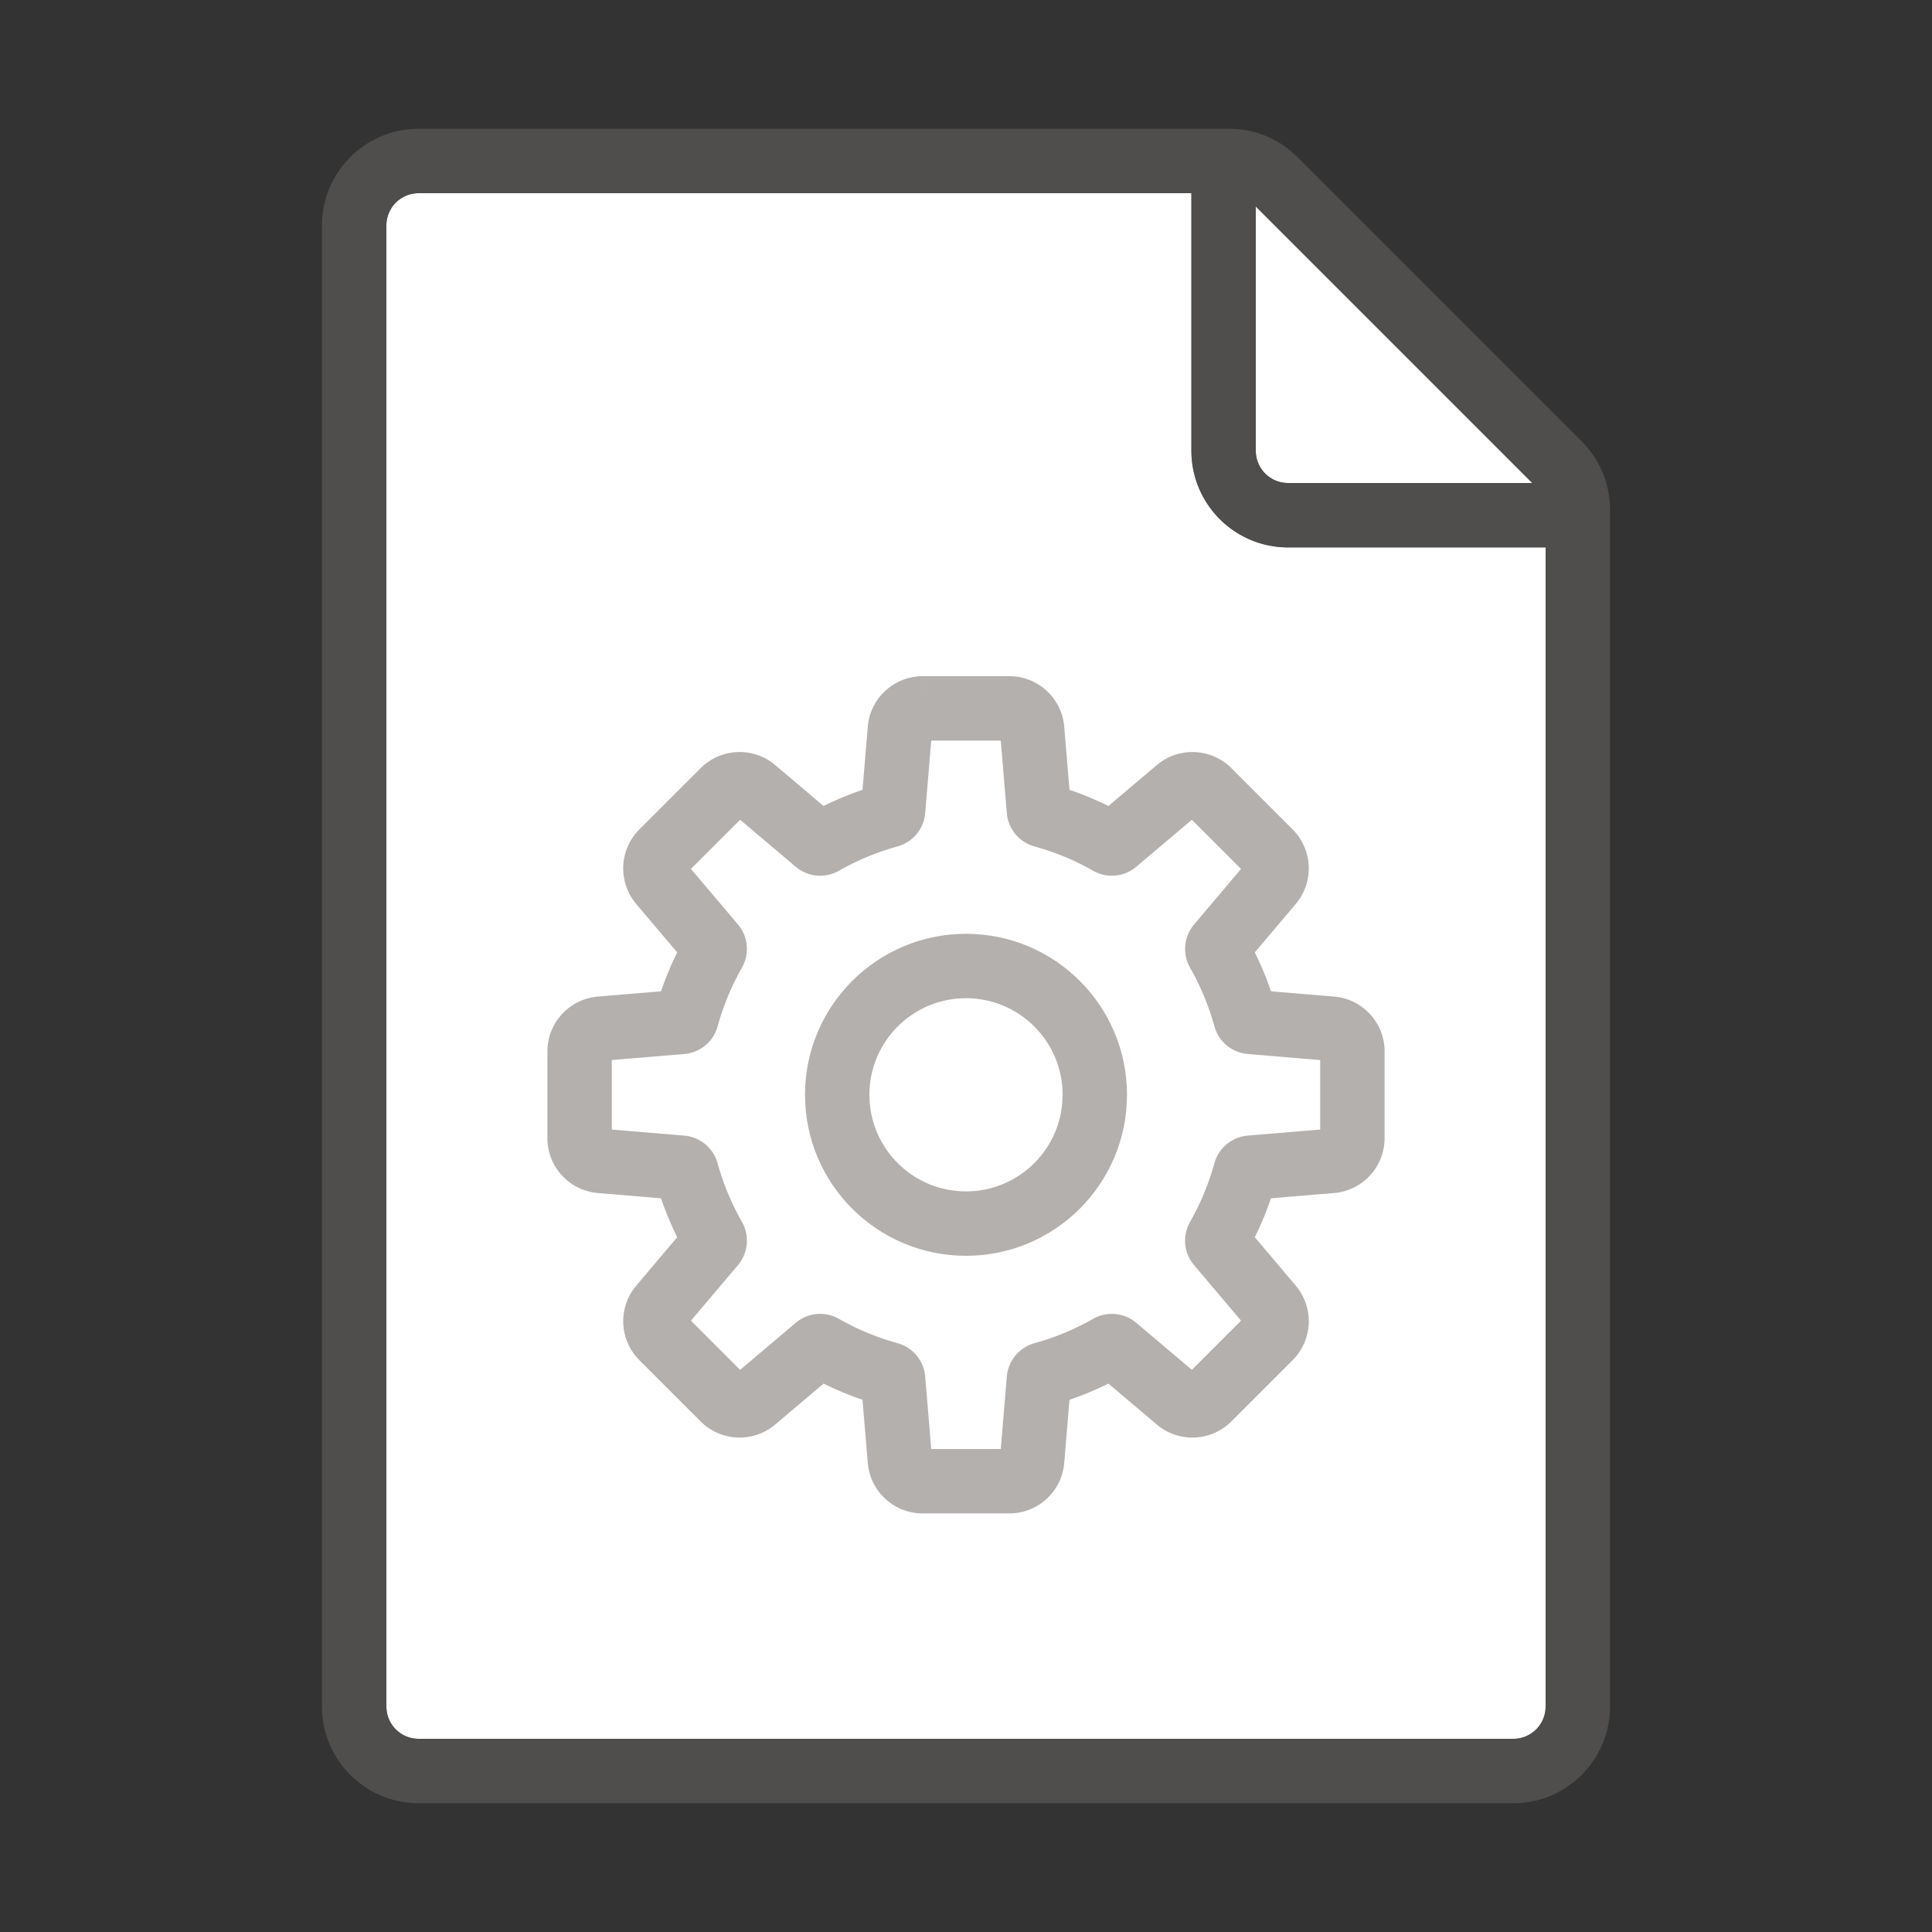<svg xmlns="http://www.w3.org/2000/svg" viewBox="0 0 60 60"><rect x="0" y="0" width="60" height="60" fill="#333333" stroke="none"/><g fill="#FFF"><path d="M13 54h34a1 1 0 0 0 1-1V17h-8c-1.654 0-3-1.346-3-3V6H13a1 1 0 0 0-1 1v46a1 1 0 0 0 1 1z"/><path d="M47.586 15L39 6.414V14a1 1 0 0 0 1 1h7.586z"/></g><path opacity=".64" fill="#605E5C" d="M49.121 13.707l-8.828-8.828A2.978 2.978 0 0 0 38.172 4H13c-1.654 0-3 1.346-3 3v46c0 1.654 1.346 3 3 3h34c1.654 0 3-1.346 3-3V15.828c0-.8-.313-1.554-.879-2.121zM39 6.414L47.586 15H40a1 1 0 0 1-1-1V6.414zM47 54H13a1 1 0 0 1-1-1V7a1 1 0 0 1 1-1h24v8c0 1.654 1.346 3 3 3h8v36a1 1 0 0 1-1 1z"/><circle fill="none" stroke="#B4B0AD" stroke-width="2" stroke-linecap="round" stroke-linejoin="round" stroke-miterlimit="10" cx="30" cy="34" r="4"/><path fill="none" stroke="#B4B0AD" stroke-width="2" stroke-linecap="round" stroke-linejoin="bevel" stroke-miterlimit="10" d="M41.348 31.946l-2.515-.21a.176.176 0 0 1-.155-.13 8.938 8.938 0 0 0-.851-2.048.176.176 0 0 1 .018-.2l1.632-1.93a.711.711 0 0 0-.04-.962l-1.903-1.903a.711.711 0 0 0-.962-.04l-1.93 1.632a.175.175 0 0 1-.2.018 8.94 8.94 0 0 0-2.048-.85.174.174 0 0 1-.13-.154l-.21-2.52a.71.71 0 0 0-.708-.649h-2.692a.711.711 0 0 0-.708.652l-.21 2.516a.176.176 0 0 1-.13.155c-.723.199-1.41.487-2.048.85a.175.175 0 0 1-.2-.018l-1.93-1.632a.711.711 0 0 0-.962.04l-1.903 1.903a.711.711 0 0 0-.04.963l1.632 1.928a.176.176 0 0 1 .018.201 8.934 8.934 0 0 0-.85 2.049.176.176 0 0 1-.155.13l-2.516.209a.71.71 0 0 0-.652.708v2.692c0 .37.283.678.652.708l2.515.21a.176.176 0 0 1 .155.13c.2.723.488 1.41.851 2.048a.175.175 0 0 1-.018.2l-1.632 1.93a.711.711 0 0 0 .04.962l1.903 1.903c.262.261.68.279.962.04l1.93-1.632a.175.175 0 0 1 .2-.018 8.943 8.943 0 0 0 2.048.85c.072.02.124.08.13.154l.21 2.52a.71.71 0 0 0 .708.649h2.692c.37 0 .678-.283.708-.652l.21-2.515a.176.176 0 0 1 .13-.155 8.94 8.94 0 0 0 2.048-.851.175.175 0 0 1 .2.018l1.93 1.632c.282.239.7.221.962-.04l1.903-1.903a.711.711 0 0 0 .04-.962l-1.632-1.93a.175.175 0 0 1-.018-.2 8.938 8.938 0 0 0 .85-2.048.176.176 0 0 1 .155-.13l2.516-.21a.711.711 0 0 0 .652-.708v-2.692a.711.711 0 0 0-.652-.708z"/></svg>